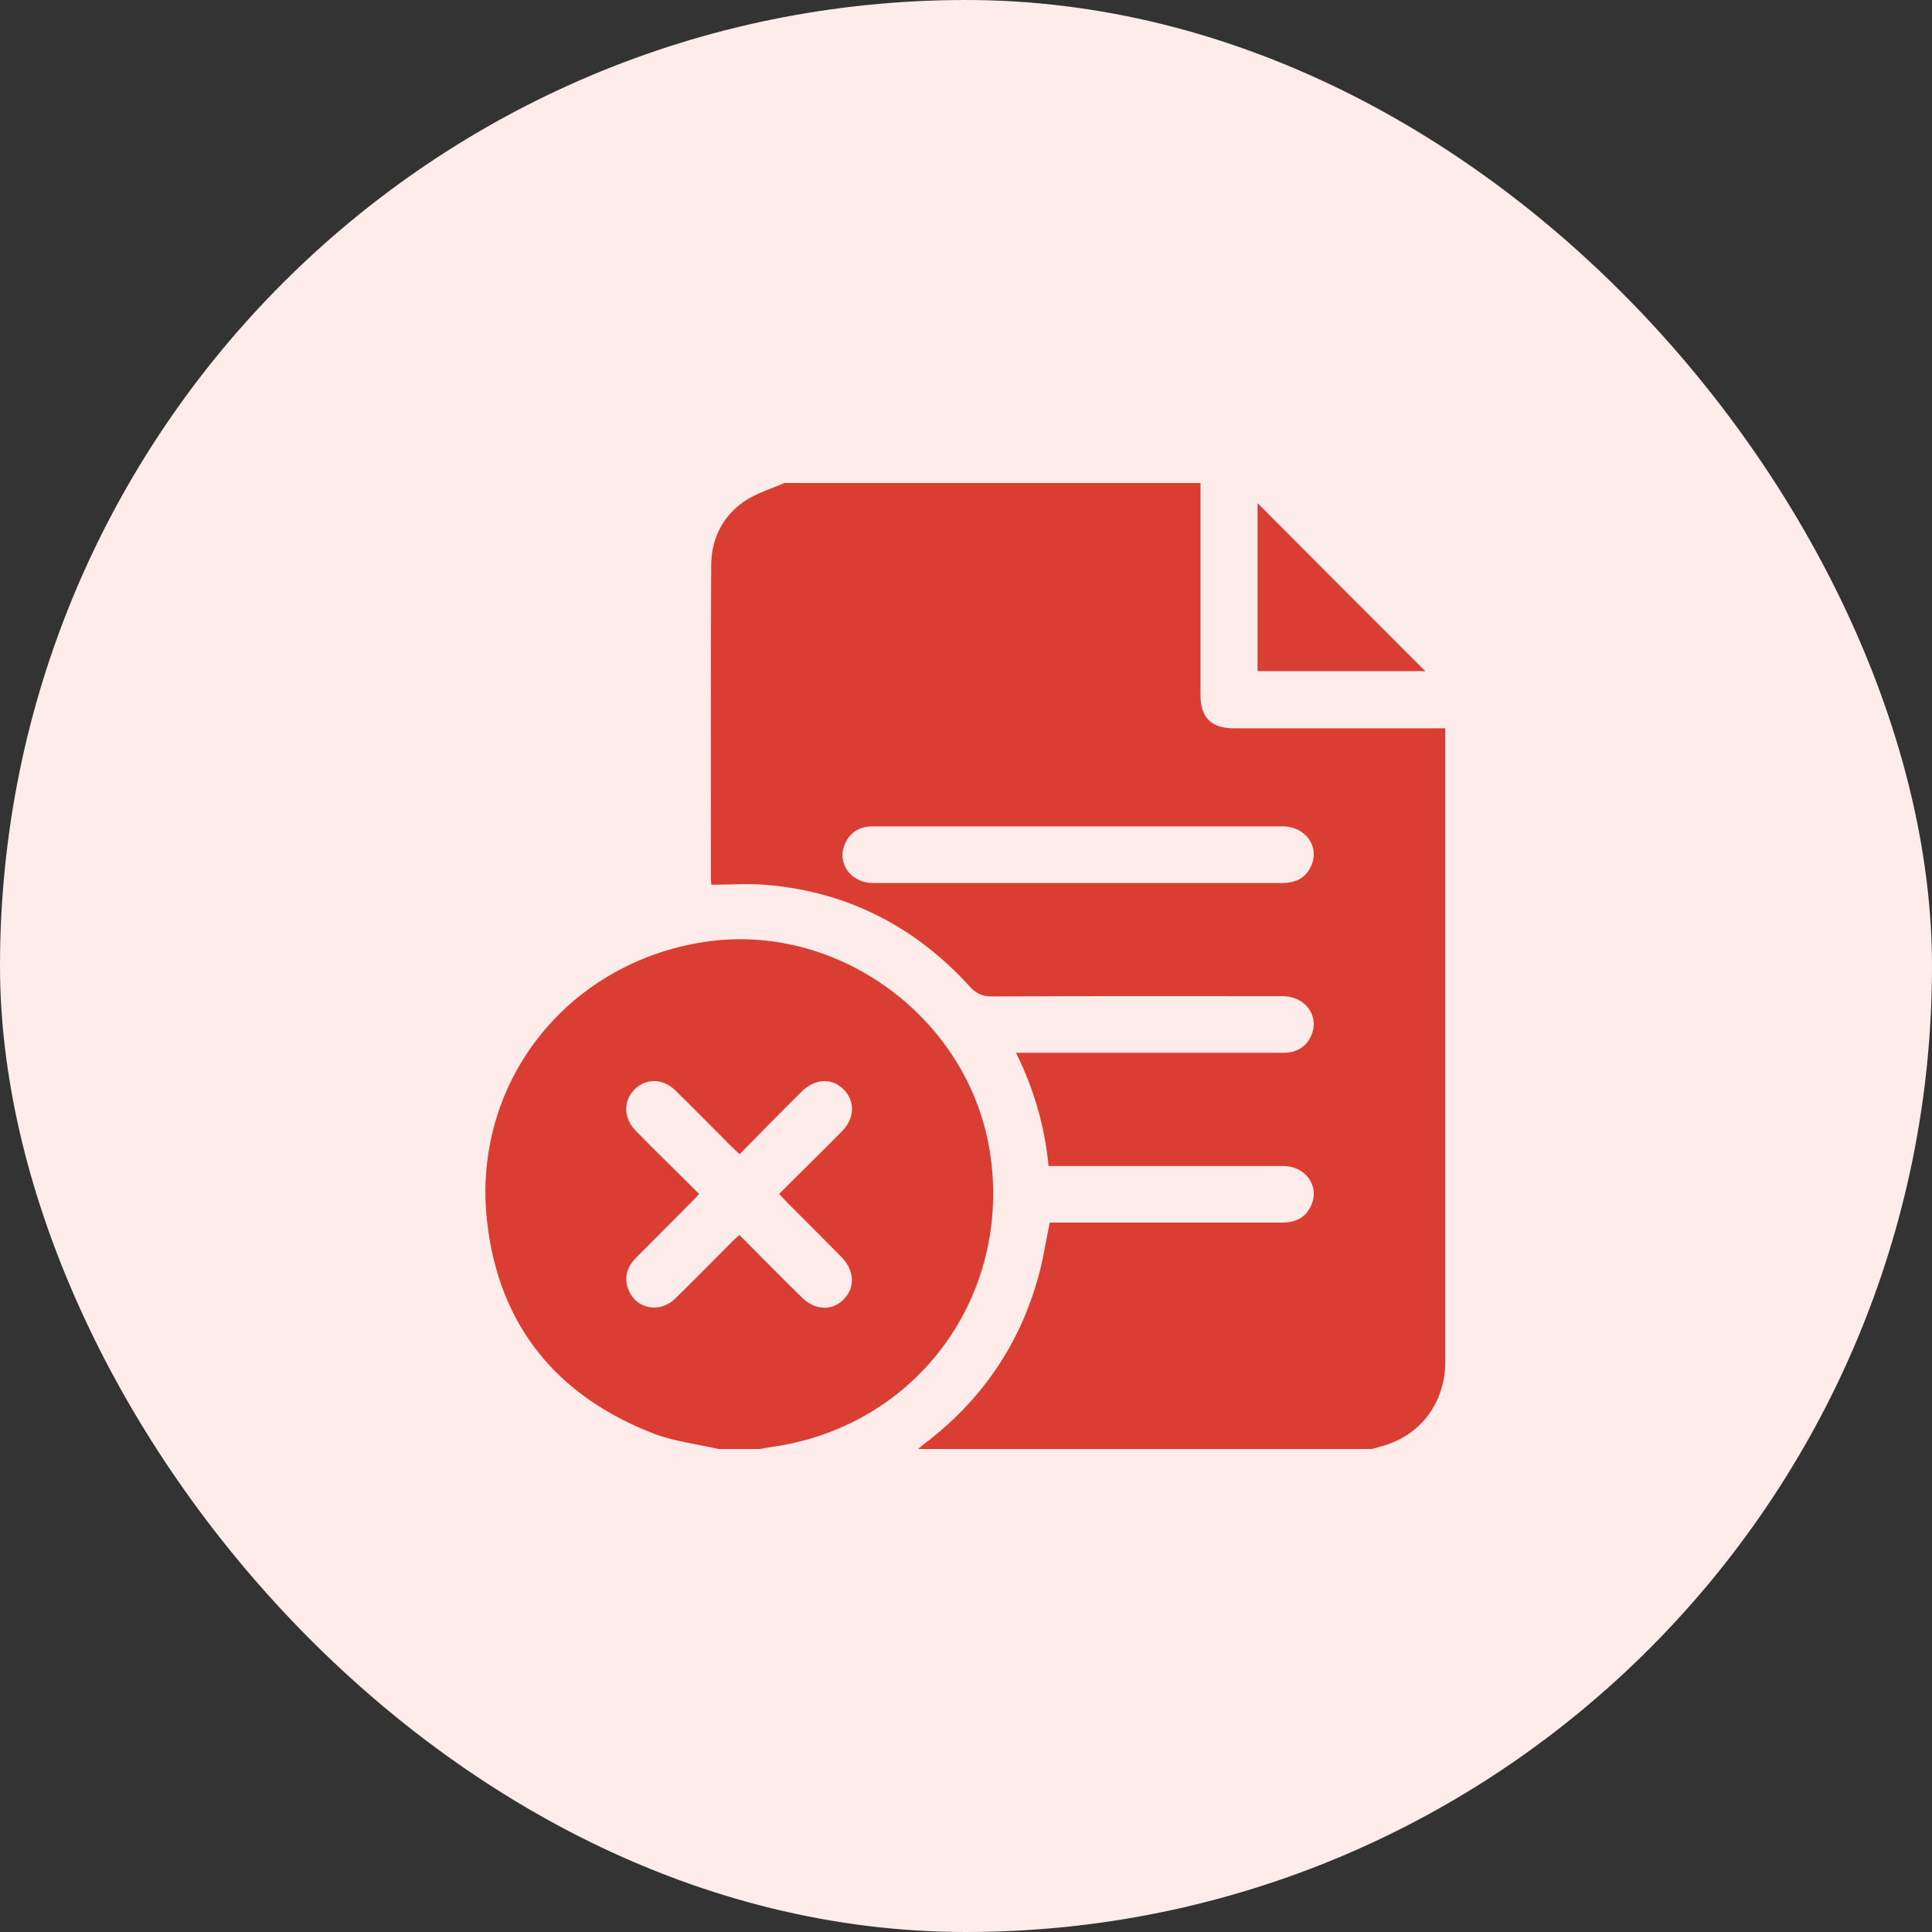 <svg width="72" height="72" viewBox="0 0 72 72" fill="none" xmlns="http://www.w3.org/2000/svg">
<rect x="0" y="0" width="72" height="72" fill="#333333" stroke="none"/>
<rect width="72" height="72" rx="36" fill="#FEECEB"/>
<path d="M29.232 18C34.397 18 39.572 18 44.738 18C44.738 20.625 44.738 23.25 44.738 25.875C44.738 26.747 45.132 27.141 45.994 27.141C48.488 27.141 50.972 27.141 53.466 27.141C53.588 27.141 53.71 27.141 53.86 27.141C53.86 27.319 53.86 27.459 53.86 27.6C53.86 31.5 53.86 35.4 53.86 39.3C53.86 43.116 53.86 46.941 53.86 50.756C53.86 52.181 53.044 53.353 51.76 53.812C51.554 53.888 51.338 53.934 51.122 54C45.488 54 39.844 54 34.21 54C34.285 53.944 34.35 53.878 34.425 53.822C36.544 52.228 37.979 50.156 38.691 47.597C38.879 46.941 38.972 46.256 39.122 45.562C39.394 45.562 39.675 45.562 39.957 45.562C42.563 45.562 45.169 45.562 47.785 45.562C48.272 45.562 48.657 45.384 48.863 44.925C49.191 44.203 48.657 43.453 47.813 43.453C45.038 43.453 42.272 43.453 39.497 43.453C39.357 43.453 39.225 43.453 39.075 43.453C38.935 41.953 38.522 40.575 37.866 39.234C39.488 39.234 41.063 39.234 42.629 39.234C44.363 39.234 46.088 39.234 47.822 39.234C48.3 39.234 48.666 39.038 48.863 38.597C49.191 37.875 48.647 37.125 47.804 37.125C44.185 37.125 40.575 37.116 36.957 37.134C36.61 37.134 36.385 37.031 36.151 36.778C34.126 34.547 31.613 33.244 28.604 32.981C27.91 32.916 27.216 32.972 26.513 32.972C26.504 32.878 26.494 32.831 26.494 32.784C26.494 28.884 26.485 24.984 26.504 21.075C26.504 20.1 26.916 19.256 27.722 18.694C28.163 18.384 28.726 18.225 29.232 18ZM40.182 32.906C40.425 32.906 40.669 32.906 40.922 32.906C43.21 32.906 45.507 32.906 47.794 32.906C48.291 32.906 48.666 32.719 48.863 32.269C49.191 31.547 48.647 30.797 47.804 30.797C43.697 30.797 39.6 30.797 35.494 30.797C34.501 30.797 33.507 30.797 32.513 30.797C32.044 30.797 31.697 31.003 31.5 31.425C31.163 32.147 31.697 32.906 32.532 32.906C35.082 32.906 37.632 32.906 40.182 32.906Z" fill="#DA3E33"/>
<path d="M26.776 54C25.969 53.813 25.125 53.719 24.366 53.428C20.747 52.032 18.582 49.388 18.151 45.516C17.579 40.379 21.094 35.916 26.204 35.11C31.191 34.322 36.104 37.922 36.891 42.928C37.725 48.272 34.2 53.1 28.875 53.907C28.688 53.935 28.51 53.963 28.322 54C27.807 54 27.291 54 26.776 54ZM26.054 44.494C25.951 44.607 25.875 44.691 25.791 44.775C25.097 45.469 24.404 46.172 23.71 46.866C23.419 47.157 23.269 47.504 23.372 47.916C23.579 48.741 24.535 49.004 25.163 48.394C25.875 47.7 26.569 46.988 27.272 46.285C27.357 46.2 27.451 46.116 27.554 46.022C28.351 46.819 29.11 47.597 29.888 48.357C30.375 48.835 31.013 48.863 31.444 48.422C31.875 47.982 31.847 47.353 31.369 46.857C30.675 46.154 29.982 45.46 29.288 44.766C29.213 44.682 29.138 44.597 29.035 44.494C29.822 43.707 30.601 42.947 31.369 42.169C31.857 41.682 31.875 41.044 31.444 40.603C31.013 40.163 30.375 40.191 29.888 40.669C29.504 41.044 29.129 41.428 28.744 41.813C28.351 42.207 27.966 42.61 27.563 43.013C27.441 42.9 27.357 42.816 27.272 42.741C26.569 42.038 25.875 41.325 25.163 40.632C24.704 40.182 24.076 40.182 23.654 40.594C23.222 41.016 23.232 41.663 23.682 42.132C24.076 42.535 24.469 42.928 24.872 43.322C25.257 43.707 25.651 44.091 26.054 44.494Z" fill="#DA3E33"/>
<path d="M53.118 25.012C51.065 25.012 48.974 25.012 46.865 25.012C46.865 22.902 46.865 20.802 46.865 18.749C48.937 20.83 51.028 22.93 53.118 25.012Z" fill="#DA3E33"/>
</svg>
